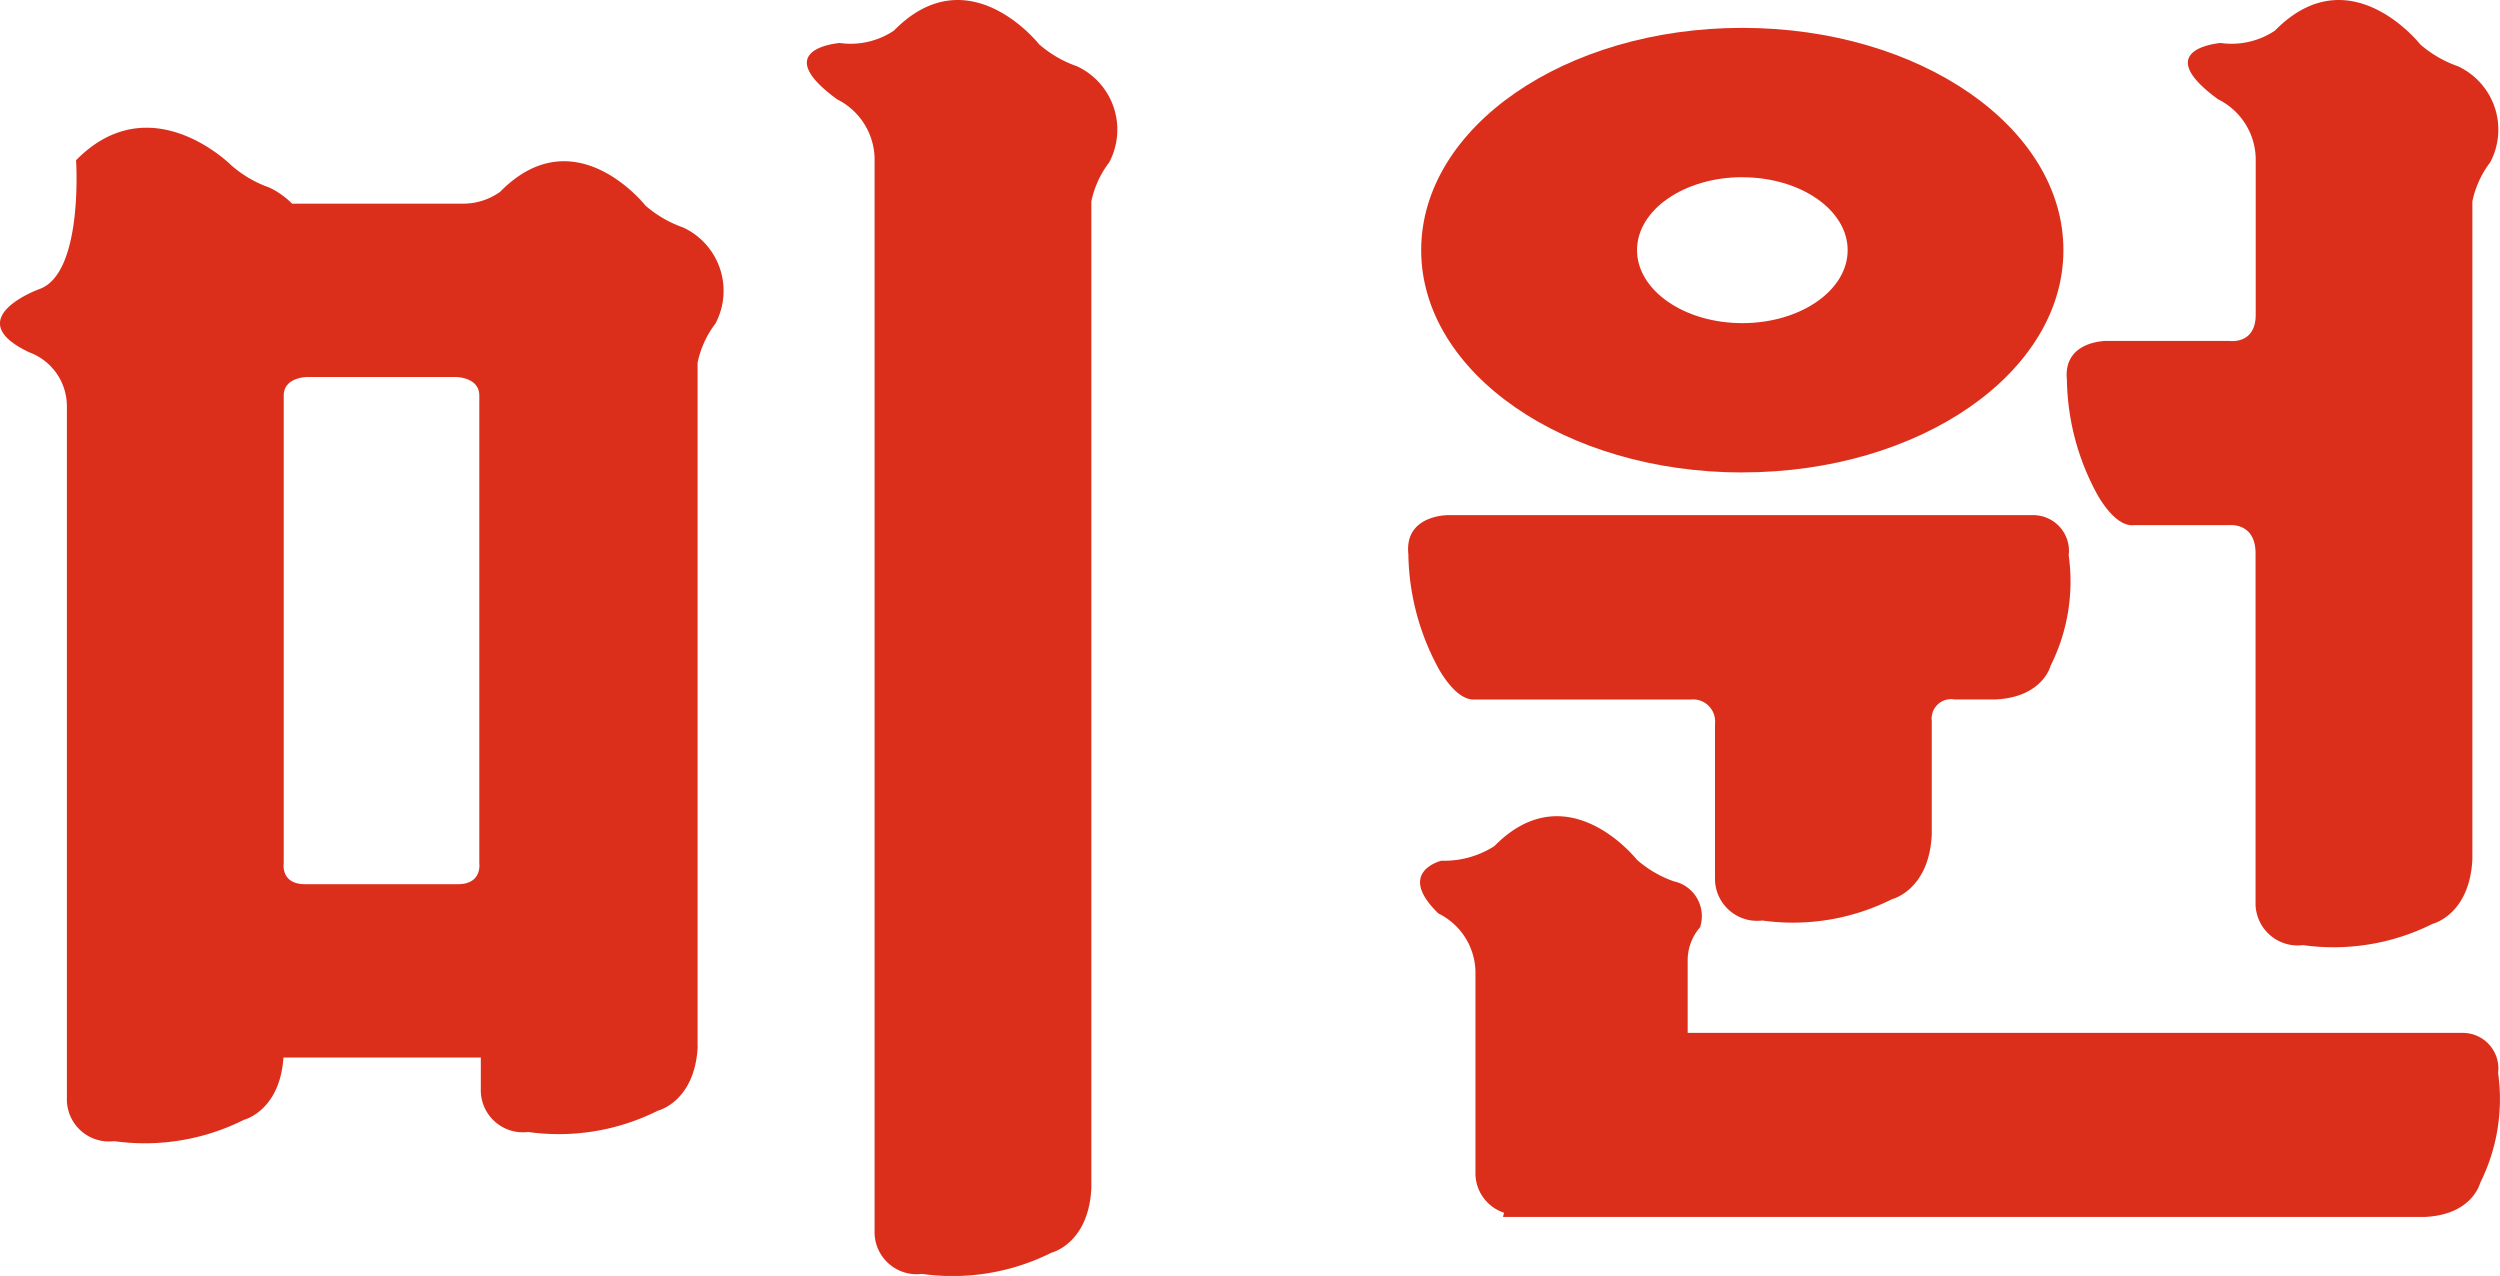 <svg xmlns="http://www.w3.org/2000/svg" xmlns:xlink="http://www.w3.org/1999/xlink" width="80.889" height="41.284" viewBox="0 0 80.889 41.284">
  <defs>
    <clipPath id="clip-path">
      <rect id="사각형_2172" data-name="사각형 2172" width="80.889" height="41.284" fill="#db2f1c"/>
    </clipPath>
  </defs>
  <g id="그룹_3229" data-name="그룹 3229" transform="translate(0 0)">
    <g id="그룹_3204" data-name="그룹 3204" transform="translate(0 0)" clip-path="url(#clip-path)">
      <path id="패스_14494" data-name="패스 14494" d="M101.135,46.393a1.155,1.155,0,0,0-1.188-1.3H74.913V42.7a1.632,1.632,0,0,1,.4-1.023,1.152,1.152,0,0,0-.852-1.489,3.649,3.649,0,0,1-1.194-.7s-2.242-2.849-4.612-.436a3.017,3.017,0,0,1-1.709.47s-1.488.355-.1,1.706a2.144,2.144,0,0,1,1.2,1.872v6.512a1.345,1.345,0,0,0,.926,1.3l-.035.135H98.777c1.528-.075,1.774-1.093,1.774-1.093a6.082,6.082,0,0,0,.584-3.567" transform="translate(-20.307 -11.673)" fill="#db2f1c"/>
      <path id="패스_14495" data-name="패스 14495" d="M22.571,35.677V13.56a3.14,3.14,0,0,1,.578-1.265,2.259,2.259,0,0,0-1.044-3.107,3.757,3.757,0,0,1-1.221-.709S18.6,5.57,16.18,8.035a2.056,2.056,0,0,1-1.235.381H9.45a2.647,2.647,0,0,0-.736-.521,3.778,3.778,0,0,1-1.222-.712S4.882,4.549,2.461,7.011c0,0,.245,3.685-1.2,4.174,0,0-2.619.954-.311,2.043a1.858,1.858,0,0,1,1.214,1.754V37.35a1.364,1.364,0,0,0,1.533,1.4,7.15,7.15,0,0,0,4.194-.69s1.164-.283,1.28-2.015h6.386v1.008a1.363,1.363,0,0,0,1.532,1.4,7.149,7.149,0,0,0,4.2-.691s1.2-.287,1.286-2.085m-7.758-5.241H9.874c-.8,0-.694-.671-.694-.671V14.625c0-.6.761-.6.761-.6h4.805s.762,0,.762.6V29.765s.1.671-.695.671" transform="translate(0 -1.827)" fill="#db2f1c"/>
      <path id="패스_14496" data-name="패스 14496" d="M38.615,3.21a2.188,2.188,0,0,1,1.221,1.908v34.7a1.362,1.362,0,0,0,1.531,1.4,7.141,7.141,0,0,0,4.195-.688s1.2-.288,1.287-2.087V6.517a3.139,3.139,0,0,1,.578-1.264,2.262,2.262,0,0,0-1.043-3.109,3.731,3.731,0,0,1-1.223-.709s-2.285-2.908-4.7-.444a2.522,2.522,0,0,1-1.754.4s-2.331.177-.088,1.82" transform="translate(-11.538 0)" fill="#db2f1c"/>
      <path id="패스_14497" data-name="패스 14497" d="M76.7,15.683c5.739,0,10.39-3.22,10.39-7.193S82.443,1.3,76.7,1.3s-10.39,3.22-10.39,7.192,4.653,7.193,10.39,7.193m0-9.552c1.881,0,3.409,1.056,3.409,2.359s-1.528,2.361-3.409,2.361S73.294,9.792,73.294,8.49,74.823,6.131,76.7,6.131" transform="translate(-20.327 -0.398)" fill="#db2f1c"/>
      <path id="패스_14498" data-name="패스 14498" d="M98.6,16.992h3.069s.867-.11.867.913V29.18a1.363,1.363,0,0,0,1.532,1.4,7.154,7.154,0,0,0,4.195-.688s1.2-.289,1.288-2.087V6.517a3.132,3.132,0,0,1,.577-1.264,2.261,2.261,0,0,0-1.044-3.109,3.74,3.74,0,0,1-1.221-.709s-2.284-2.908-4.7-.444a2.527,2.527,0,0,1-1.755.4s-2.331.177-.088,1.82a2.187,2.187,0,0,1,1.221,1.908V10.18c0,.976-.843.851-.843.851H97.707s-1.406-.008-1.275,1.257a7.956,7.956,0,0,0,.933,3.619s.576,1.154,1.235,1.085" transform="translate(-29.556 0)" fill="#db2f1c"/>
      <path id="패스_14499" data-name="패스 14499" d="M67.875,30h6.976a.713.713,0,0,1,.776.781v4.97a1.364,1.364,0,0,0,1.532,1.4,7.144,7.144,0,0,0,4.194-.69s1.2-.288,1.287-2.085V30.688a.629.629,0,0,1,.734-.69h1.338c1.528-.076,1.775-1.094,1.775-1.094a6.086,6.086,0,0,0,.584-3.569,1.158,1.158,0,0,0-1.188-1.3H66.98s-1.408-.006-1.275,1.259a7.951,7.951,0,0,0,.932,3.619s.577,1.155,1.238,1.086" transform="translate(-20.137 -7.367)" fill="#db2f1c"/>
    </g>
  </g>
</svg>
